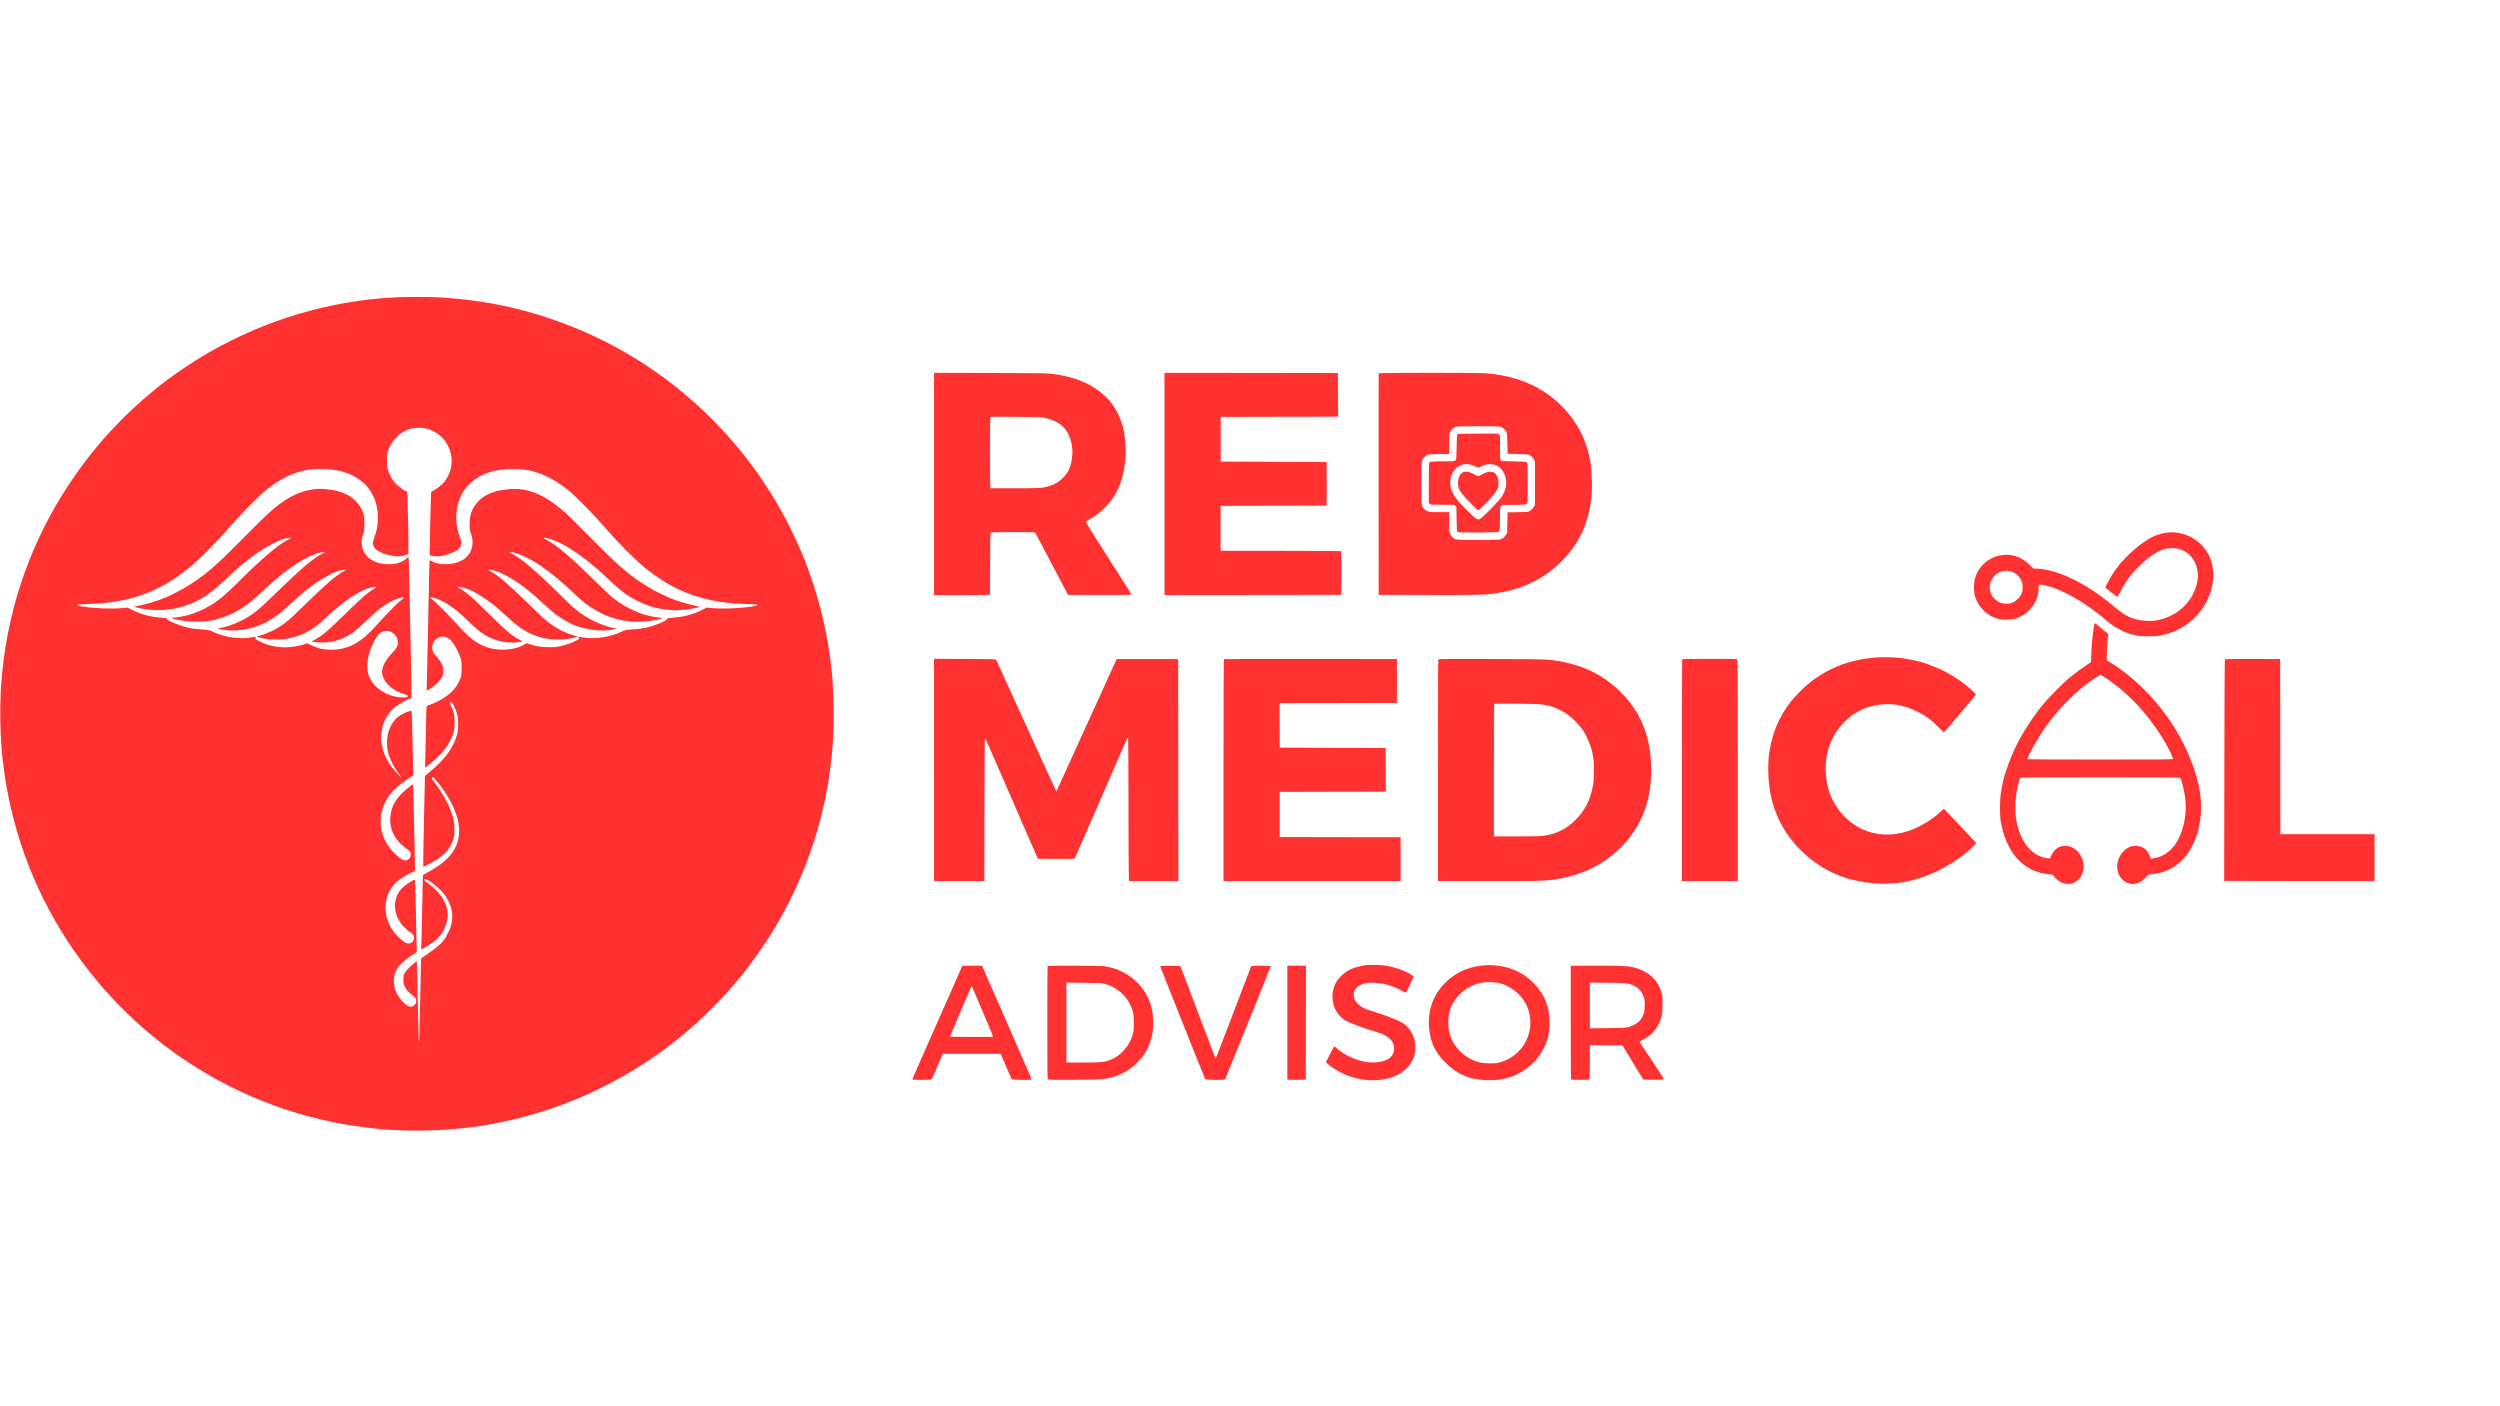 <?xml version="1.0" standalone="no"?>
<!DOCTYPE svg PUBLIC "-//W3C//DTD SVG 20010904//EN"
 "http://www.w3.org/TR/2001/REC-SVG-20010904/DTD/svg10.dtd">
<svg version="1.0" xmlns="http://www.w3.org/2000/svg"
 width="5760pt" height="3240pt" viewBox="0 0 5760 3240"
 preserveAspectRatio="xMidYMid meet">

<g transform="translate(0,3240) scale(0.1,-0.1)"
fill="#FF3131" stroke="none">
<path d="M9100 25549 c-1503 -79 -2945 -505 -4275 -1262 -389 -221 -915 -581
-1249 -855 -788 -646 -1414 -1333 -1961 -2152 -885 -1324 -1419 -2829 -1569
-4420 -54 -572 -54 -1218 0 -1805 107 -1170 439 -2334 961 -3380 649 -1297
1584 -2436 2728 -3321 398 -308 829 -589 1305 -851 269 -148 715 -356 1050
-488 845 -334 1742 -545 2670 -629 556 -50 1243 -47 1795 9 445 45 793 102
1225 201 1577 362 3057 1136 4270 2233 274 248 638 621 841 861 45 53 163 194
197 235 220 267 576 778 768 1104 102 173 154 263 154 266 0 2 14 28 31 57 39
66 234 451 273 538 16 36 41 92 56 125 15 33 35 77 44 98 9 20 23 52 31 70 8
17 28 68 45 112 18 44 38 94 45 110 58 134 196 524 255 725 12 41 26 86 31
100 11 32 94 335 103 375 4 17 11 46 15 65 48 201 94 418 121 573 9 53 15 84
40 235 5 31 12 77 15 102 29 214 36 276 46 369 43 423 58 899 42 1340 -12 327
-21 471 -43 676 -16 152 -49 398 -70 525 -6 36 -15 92 -20 125 -5 33 -11 69
-14 80 -3 11 -12 61 -21 110 -9 50 -26 128 -36 175 -11 47 -24 103 -29 125
-34 152 -37 165 -85 345 -68 256 -159 546 -249 790 -80 219 -95 260 -111 297
-23 50 -27 60 -78 183 -104 246 -326 706 -390 807 -15 24 -27 44 -27 47 0 3
-84 153 -172 306 -94 163 -425 660 -521 780 -7 9 -39 52 -72 95 -62 83 -194
252 -231 295 -12 14 -63 75 -114 135 -230 274 -583 637 -875 901 -1130 1020
-2462 1746 -3940 2148 -636 173 -1313 279 -2020 316 -218 11 -757 11 -985 -1z
m725 -3021 c186 -46 360 -172 460 -333 191 -306 153 -692 -94 -948 -47 -50
-214 -167 -237 -167 -7 0 -16 -5 -19 -10 -6 -9 -34 -1123 -35 -1366 l0 -101
64 -11 c35 -7 84 -12 109 -12 77 0 230 36 322 75 17 7 46 20 65 28 48 20 116
71 136 103 10 14 23 47 30 72 10 43 9 53 -13 112 -39 102 -71 225 -88 336 -43
289 22 586 177 811 115 169 335 325 559 397 181 58 344 81 579 80 235 -1 349
-20 555 -88 232 -78 501 -235 730 -426 123 -103 454 -433 616 -615 73 -82 136
-152 139 -155 3 -3 41 -45 85 -95 146 -164 271 -300 415 -448 148 -153 395
-384 484 -452 22 -16 76 -58 120 -93 82 -64 324 -227 406 -274 376 -213 761
-345 1215 -417 179 -28 495 -50 723 -51 102 0 113 -2 110 -17 -3 -19 -28 -26
-147 -43 -282 -40 -658 -52 -896 -29 l-111 11 -109 -55 c-216 -108 -433 -164
-703 -182 -84 -6 -102 -10 -100 -22 4 -20 -88 -71 -217 -122 -189 -75 -344
-107 -575 -122 -164 -10 -165 -10 -260 -54 -294 -135 -641 -182 -928 -124 -60
12 -68 9 -53 -19 10 -18 4 -24 -52 -55 -145 -81 -338 -139 -518 -156 -145 -13
-360 5 -469 39 -14 4 -57 18 -96 30 l-71 22 -41 -26 c-235 -148 -653 -168
-932 -44 -97 43 -117 53 -165 82 -136 81 -285 219 -525 486 -151 168 -435 452
-500 501 -32 24 -59 48 -60 52 0 12 73 0 140 -23 94 -31 184 -77 296 -151 148
-98 247 -181 458 -382 98 -95 218 -202 266 -238 243 -182 558 -270 852 -238
134 14 134 15 26 72 -148 79 -280 189 -603 507 -154 152 -311 305 -350 340
-38 36 -76 72 -85 80 -8 8 -42 37 -75 65 -33 27 -62 52 -65 55 -16 17 -96 74
-160 115 l-75 47 60 -5 c160 -14 425 -148 695 -351 132 -99 162 -125 390 -331
201 -182 285 -248 400 -317 249 -149 489 -213 790 -211 156 1 252 13 410 51
l35 9 -25 10 c-14 6 -65 24 -115 39 -86 26 -101 32 -145 54 -11 6 -24 10 -29
10 -7 0 -76 37 -202 108 -62 35 -230 163 -304 231 -38 36 -185 178 -326 316
-429 421 -678 636 -844 730 l-80 45 45 0 c46 -1 134 -20 146 -33 4 -4 14 -7
23 -7 29 0 275 -126 391 -200 203 -131 378 -270 636 -506 241 -222 283 -257
407 -341 269 -184 511 -270 852 -303 99 -10 147 -9 272 3 160 16 213 30 158
41 -198 40 -312 79 -500 171 -130 63 -292 165 -381 240 -26 22 -63 52 -83 68
-20 16 -144 135 -276 265 -579 572 -911 856 -1135 973 l-65 34 39 3 c74 6 321
-91 491 -194 32 -19 59 -34 60 -34 13 0 283 -191 390 -275 183 -145 283 -233
565 -500 277 -262 600 -451 916 -535 215 -57 414 -76 631 -61 163 12 319 37
418 69 l30 9 -25 6 c-14 3 -51 8 -82 11 -299 30 -629 158 -918 357 -47 32 -96
69 -110 81 -14 13 -48 41 -75 63 -28 22 -158 146 -290 275 -132 130 -283 276
-335 325 -52 50 -106 101 -120 115 -28 27 -103 95 -165 149 -22 19 -58 51 -80
70 -22 20 -60 52 -84 71 -24 19 -48 40 -55 45 -79 71 -264 199 -358 247 -59
31 -61 33 -34 36 80 9 391 -118 574 -235 287 -183 545 -384 802 -627 323 -304
446 -406 606 -502 160 -95 294 -158 444 -207 70 -23 104 -32 213 -57 78 -18
288 -40 380 -40 101 0 347 24 405 39 20 6 65 16 100 23 34 6 56 15 50 19 -7 4
-58 16 -113 28 -108 23 -116 25 -280 72 -94 27 -181 56 -260 89 -11 5 -40 17
-65 27 -25 10 -115 52 -200 94 -176 86 -311 167 -534 319 -39 26 -131 94 -136
100 -3 3 -54 46 -115 95 -190 153 -297 254 -820 780 -280 281 -544 541 -585
577 -470 408 -843 563 -1278 528 -432 -34 -706 -188 -848 -475 -49 -101 -64
-184 -64 -369 0 -83 4 -110 25 -163 106 -264 10 -535 -227 -648 -184 -88 -442
-100 -618 -30 -25 10 -54 24 -65 32 -11 7 -24 13 -31 13 -8 0 -13 -110 -18
-377 -3 -208 -11 -571 -16 -808 -5 -236 -14 -657 -20 -935 -5 -278 -12 -589
-16 -692 -5 -140 -3 -188 5 -188 27 0 183 115 250 184 95 98 124 161 123 271
0 67 -5 90 -30 145 -30 66 -77 134 -140 202 -52 57 -63 75 -78 134 -13 47 -13
61 0 110 55 211 290 264 435 98 75 -85 157 -236 204 -374 31 -92 32 -101 31
-255 0 -147 -2 -166 -27 -234 -42 -115 -93 -197 -179 -287 -121 -126 -305
-241 -503 -314 -49 -19 -93 -36 -96 -39 -4 -3 -12 -294 -18 -646 -6 -352 -14
-668 -16 -702 -3 -35 -2 -63 2 -63 19 0 161 116 263 214 163 158 242 259 315
404 79 158 100 246 100 417 0 165 -12 226 -70 350 -43 94 -46 115 -15 115 35
0 107 -141 146 -287 29 -105 27 -339 -4 -453 -82 -303 -285 -581 -624 -857
-105 -85 -118 -99 -118 -127 0 -17 -7 -319 -15 -671 -24 -1072 -28 -1395 -20
-1395 18 0 282 144 344 188 179 127 295 274 340 432 7 25 17 58 22 74 13 40
11 287 -2 344 -26 115 -33 143 -66 237 -70 198 -226 470 -391 679 -51 65 -60
81 -51 97 15 30 38 12 141 -114 249 -305 427 -659 473 -939 48 -300 -27 -559
-225 -771 -131 -140 -267 -238 -520 -375 l-75 -41 -6 -203 c-4 -112 -12 -482
-18 -823 -6 -341 -13 -635 -16 -652 -2 -19 1 -33 7 -33 18 0 195 108 277 171
181 136 290 321 322 545 26 190 -40 380 -203 581 -57 70 -180 179 -269 237
-59 39 -75 68 -43 80 34 13 219 -117 345 -243 253 -254 339 -566 237 -865 -26
-77 -88 -202 -134 -271 -68 -103 -196 -211 -457 -387 l-84 -57 -7 -253 c-4
-139 -11 -464 -16 -723 -5 -258 -13 -594 -17 -745 -8 -258 -8 -267 -15 -150
-6 121 -21 752 -33 1425 -4 182 -8 340 -11 353 l-5 23 -44 -31 c-73 -50 -208
-191 -235 -245 -21 -43 -25 -64 -25 -145 0 -83 4 -103 28 -154 38 -81 83 -134
172 -201 80 -60 95 -83 95 -142 0 -49 -27 -90 -77 -114 -37 -18 -47 -19 -80
-9 -116 38 -281 237 -331 400 -26 86 -34 180 -22 262 12 85 17 101 59 188 41
86 172 211 330 316 l134 88 -7 261 c-3 143 -11 517 -17 830 -5 314 -14 574
-19 579 -10 10 -158 -81 -245 -151 -106 -86 -173 -193 -200 -318 -60 -285 74
-574 346 -748 65 -42 84 -76 76 -143 -7 -65 -48 -105 -114 -111 -59 -5 -83 8
-192 101 -201 173 -326 407 -345 646 -20 264 69 505 247 665 73 67 193 144
321 206 l109 54 -7 405 c-3 223 -8 434 -11 470 -2 36 -7 265 -11 510 -3 245
-9 482 -13 528 l-6 84 -86 -65 c-192 -145 -327 -307 -383 -458 -136 -368 -16
-733 316 -957 82 -55 103 -86 102 -147 -2 -85 -86 -149 -163 -124 -48 16 -137
85 -230 179 -274 276 -369 660 -251 1020 90 274 260 467 619 700 l84 55 -7
260 c-4 143 -11 476 -16 739 -5 273 -13 483 -18 488 -11 11 -158 -44 -236 -88
-256 -143 -386 -506 -307 -855 33 -145 127 -340 232 -479 85 -114 90 -122 48
-85 -150 133 -290 330 -360 505 -37 94 -64 211 -74 320 -10 109 18 314 55 398
6 12 15 34 21 50 38 92 118 210 186 273 74 70 166 129 299 195 l134 65 0 182
c0 100 -5 358 -10 572 -10 390 -22 983 -40 1958 -6 285 -13 523 -16 528 -3 6
-22 -5 -42 -23 -104 -94 -235 -137 -415 -138 -202 0 -375 60 -485 169 -144
142 -179 344 -96 551 13 33 19 80 21 172 7 224 -27 344 -139 493 -154 203
-394 313 -757 346 -360 32 -718 -85 -1066 -349 -204 -156 -350 -294 -945 -896
-500 -505 -743 -716 -1080 -934 -221 -144 -495 -285 -711 -365 -120 -45 -344
-109 -480 -137 -135 -28 -142 -31 -99 -41 441 -108 856 -84 1250 71 89 35 220
101 293 147 37 24 70 43 73 43 3 0 57 39 120 86 114 85 155 121 394 344 202
188 266 245 430 374 247 194 405 299 605 399 174 88 277 124 380 134 l50 4
-95 -53 c-149 -84 -278 -181 -510 -382 -129 -112 -395 -361 -509 -477 -166
-168 -422 -408 -511 -480 -217 -174 -485 -313 -745 -388 -87 -25 -286 -61
-336 -61 -79 0 -72 -13 19 -36 289 -73 665 -78 927 -12 276 69 511 180 750
356 97 72 107 81 325 283 227 211 336 306 478 417 119 93 375 272 388 272 3 0
24 13 47 28 54 37 268 142 288 142 8 0 19 4 25 9 15 16 124 44 184 48 l55 4
-70 -38 c-231 -125 -497 -351 -1040 -882 -439 -429 -569 -533 -832 -664 -168
-84 -312 -133 -508 -173 -56 -11 -1 -25 163 -41 189 -19 331 -8 547 39 65 14
234 73 310 108 124 57 337 194 425 274 25 23 64 56 85 75 22 19 92 82 155 141
193 177 229 209 360 309 145 113 200 152 296 211 237 147 436 230 547 230 l42
0 -62 -35 c-177 -98 -425 -313 -893 -772 -285 -279 -358 -346 -460 -421 -184
-137 -400 -242 -597 -292 -24 -6 -43 -14 -43 -18 0 -9 59 -25 185 -48 121 -23
399 -24 510 -1 222 44 365 98 537 203 72 44 209 142 228 163 3 3 28 26 55 51
28 25 98 88 155 141 263 242 530 436 740 539 129 62 251 100 318 99 33 0 35
-2 18 -12 -219 -136 -303 -210 -832 -728 -291 -285 -410 -383 -566 -469 -43
-23 -80 -45 -83 -49 -2 -5 48 -14 113 -20 281 -30 569 44 812 209 36 24 67 46
70 50 3 3 19 16 35 29 17 12 112 101 212 197 259 250 415 370 611 469 148 75
347 114 241 46 -62 -39 -253 -225 -442 -430 -89 -97 -187 -203 -217 -236 -154
-166 -275 -270 -410 -349 -178 -105 -360 -155 -565 -156 -195 0 -332 31 -487
112 -78 40 -78 40 -117 24 -79 -31 -239 -65 -354 -75 -243 -21 -487 24 -704
130 -96 48 -109 59 -93 88 13 25 6 26 -67 11 -279 -57 -635 -9 -918 124 -91
43 -91 43 -265 55 -96 6 -195 16 -220 21 -25 6 -67 15 -95 21 -187 40 -475
161 -475 200 0 15 -15 18 -97 24 -280 18 -500 76 -726 191 l-88 45 -112 -10
c-259 -25 -672 -8 -942 37 -75 13 -100 21 -100 32 0 12 17 15 80 17 435 12
711 39 960 93 22 5 65 14 95 21 344 75 731 239 1055 447 83 53 317 223 335
242 3 3 30 25 60 49 196 154 571 529 875 876 39 44 79 89 90 101 11 11 52 56
90 99 130 147 199 219 375 395 204 205 291 283 415 374 50 36 95 69 100 73 73
56 280 169 405 222 90 38 197 70 330 98 110 23 150 26 330 27 262 1 450 -29
645 -104 117 -44 279 -146 373 -234 106 -99 218 -284 260 -431 78 -269 64
-556 -38 -822 -17 -43 -30 -93 -30 -113 1 -45 30 -108 66 -142 72 -66 255
-137 412 -159 100 -14 189 -5 293 29 l50 17 -1 300 c0 165 -5 413 -10 550 -5
138 -9 321 -10 407 0 161 -4 188 -24 188 -31 0 -178 105 -243 173 -85 90 -134
171 -176 292 -30 86 -32 97 -31 240 0 141 2 155 31 241 96 280 346 487 618
514 81 8 202 2 260 -12z m-832 -4679 c24 -6 60 -31 92 -62 43 -42 57 -64 70
-111 33 -113 4 -195 -106 -306 -131 -133 -216 -271 -241 -394 -24 -123 36
-262 170 -386 83 -79 232 -159 345 -187 115 -28 98 -73 -27 -73 -234 1 -463
92 -630 249 -215 204 -259 480 -136 841 52 155 162 349 221 391 77 54 146 65
242 38z"/>
<path d="M21520 21250 l0 -2560 645 0 c608 0 645 1 645 18 0 9 2 331 3 715 2
608 4 699 17 707 9 6 216 10 511 10 426 0 498 -2 509 -15 7 -8 26 -41 42 -72
64 -125 162 -311 193 -368 44 -82 109 -205 190 -360 37 -71 79 -150 93 -175
13 -25 54 -101 90 -170 36 -69 85 -161 108 -205 l42 -80 731 -3 c439 -1 731 2
731 7 0 9 -68 117 -410 651 -565 884 -651 1023 -638 1035 7 7 38 26 69 43 199
106 405 288 532 470 138 195 232 431 275 692 44 261 51 437 27 660 -17 159
-29 230 -56 325 -95 330 -245 567 -488 769 -286 238 -652 380 -1136 442 -127
16 -264 18 -1432 21 l-1293 4 0 -2561z m2530 1527 c399 -82 592 -281 650 -667
13 -89 12 -167 -5 -286 -28 -196 -82 -310 -205 -434 -97 -98 -188 -151 -330
-194 -142 -42 -210 -46 -789 -46 l-548 0 -6 30 c-4 16 -7 381 -7 809 0 709 2
781 17 796 15 15 67 16 582 12 459 -4 580 -8 641 -20z"/>
<path d="M26830 21250 l0 -2560 2038 2 2037 3 3 499 c2 376 -1 502 -10 507 -6
4 -628 8 -1382 8 -754 0 -1377 1 -1384 1 -10 0 -12 107 -10 518 l3 517 1217 3
1218 2 5 23 c3 12 4 238 3 502 l-3 480 -1220 5 -1220 5 0 515 0 515 1353 3
1352 2 -2 503 -3 502 -1997 3 -1998 2 0 -2560z"/>
<path d="M31765 23798 c-3 -7 -4 -1158 -3 -2558 l3 -2545 1140 -3 c1120 -3
1274 0 1500 29 168 23 428 78 510 109 11 4 38 13 60 20 41 12 154 54 190 70
333 145 564 300 805 540 353 351 551 716 655 1206 45 209 58 373 52 654 -7
342 -40 549 -134 830 -169 513 -561 988 -1052 1277 -357 210 -788 338 -1253
372 -224 17 -2467 15 -2473 -1z m2829 -1239 c47 -22 84 -58 113 -111 15 -28
19 -66 23 -268 l5 -235 235 -5 c176 -4 241 -9 260 -19 54 -30 83 -58 108 -101
l27 -45 0 -506 0 -506 -30 -49 c-19 -30 -49 -60 -79 -79 l-49 -30 -236 -5
-236 -5 -5 -235 -5 -236 -33 -51 c-33 -52 -63 -77 -116 -100 -43 -19 -994 -18
-1039 0 -52 22 -98 68 -123 122 -23 48 -24 60 -24 278 l0 227 -227 0 c-218 0
-230 1 -278 24 -54 25 -100 71 -122 123 -18 44 -19 975 -1 1036 14 45 67 105
119 134 30 16 63 18 272 21 l237 3 0 228 c0 222 1 228 25 277 29 59 56 86 111
114 37 18 62 19 532 20 476 0 494 -1 536 -21z"/>
<path d="M33598 22403 c-9 -2 -20 -12 -24 -21 -5 -9 -11 -142 -14 -295 -5
-278 -5 -279 -29 -298 -22 -18 -42 -19 -288 -19 -260 0 -295 -4 -315 -34 -4
-6 -8 -217 -8 -468 l0 -457 22 -21 c21 -19 34 -20 289 -20 l268 0 28 -24 28
-24 5 -282 c5 -266 6 -282 25 -296 17 -12 91 -14 482 -12 449 3 463 4 477 23
13 17 15 65 16 291 l0 271 26 24 26 24 272 3 c257 3 274 4 295 23 21 20 21 23
21 478 0 453 0 458 -21 477 -19 17 -44 19 -301 24 -279 5 -280 5 -299 29 -18
22 -19 42 -19 293 l0 269 -25 24 -24 25 -448 -1 c-246 -1 -455 -3 -465 -6z
m327 -720 c28 -9 65 -25 83 -35 43 -24 59 -23 118 7 168 85 352 62 459 -57
154 -172 159 -431 11 -648 -61 -90 -322 -362 -459 -479 -86 -73 -100 -65 -361
195 -235 234 -319 355 -350 507 -19 93 -20 123 -2 208 19 89 50 151 107 214
98 106 244 139 394 88z"/>
<path d="M33689 21508 c-108 -72 -132 -309 -43 -429 13 -18 34 -47 47 -64 56
-76 354 -378 368 -373 39 16 300 287 379 393 73 99 84 130 85 235 0 84 -3 101
-28 153 -38 77 -82 107 -158 107 -67 0 -121 -18 -199 -65 -32 -19 -68 -35 -81
-35 -13 0 -49 15 -79 33 -121 73 -225 88 -291 45z"/>
<path d="M49935 20130 c-89 -11 -210 -43 -301 -81 -245 -102 -649 -444 -850
-719 -22 -30 -52 -71 -66 -90 -67 -92 -208 -348 -208 -377 0 -5 39 -39 88 -75
48 -36 107 -82 132 -102 25 -20 50 -36 56 -36 6 0 34 47 61 103 108 222 241
406 428 592 194 194 420 352 565 394 25 7 58 17 74 22 45 14 219 11 279 -5
192 -50 349 -200 410 -391 42 -135 49 -243 21 -374 -92 -441 -425 -770 -888
-875 -199 -45 -466 -21 -660 61 -105 43 -190 100 -348 232 -276 229 -429 340
-661 480 -413 249 -795 389 -1117 408 l-105 6 -81 81 c-178 178 -405 260 -634
227 -312 -44 -554 -259 -631 -559 -30 -120 -24 -315 13 -417 91 -245 259 -408
503 -487 60 -20 91 -23 210 -22 160 0 238 18 358 83 127 68 268 220 327 355
35 78 60 195 61 283 l1 83 47 0 c60 0 251 -52 366 -100 11 -5 40 -17 65 -27
166 -67 403 -200 625 -349 126 -85 384 -282 445 -339 118 -111 306 -227 468
-289 81 -31 127 -44 269 -76 58 -14 419 -12 485 1 183 38 255 60 385 117 307
136 559 373 711 671 190 371 207 763 46 1084 -65 129 -199 276 -330 360 -179
116 -413 171 -619 147z m-3594 -901 c106 -34 183 -104 231 -208 25 -54 29 -76
30 -147 0 -45 -6 -100 -13 -121 -37 -108 -130 -203 -236 -243 -82 -31 -205
-26 -285 12 -158 74 -252 250 -219 410 48 233 273 369 492 297z"/>
<path d="M48256 18032 c-6 -10 -29 -170 -45 -312 -17 -145 -31 -365 -31 -472
0 -66 -4 -101 -12 -108 -7 -6 -63 -44 -125 -85 -109 -73 -223 -158 -374 -280
-107 -85 -468 -450 -581 -585 -117 -141 -258 -333 -365 -500 -77 -119 -94
-148 -151 -250 -13 -25 -28 -50 -33 -56 -17 -21 -159 -314 -159 -327 0 -7 -4
-17 -9 -22 -18 -20 -151 -378 -181 -490 -51 -186 -65 -252 -95 -444 -18 -114
-20 -477 -4 -583 26 -168 80 -374 125 -476 81 -184 155 -308 245 -407 214
-238 445 -352 771 -381 63 -5 69 -8 88 -39 31 -51 105 -111 179 -148 57 -28
75 -32 146 -32 66 0 90 5 137 27 118 55 197 164 220 302 30 178 -62 390 -210
485 -69 44 -127 62 -207 62 -97 1 -168 -27 -235 -93 -48 -47 -110 -152 -110
-187 0 -18 -96 -8 -182 20 -303 98 -517 397 -600 838 -32 167 -31 465 0 636
38 206 75 343 96 357 6 4 833 8 1837 8 1446 0 1828 -3 1840 -12 18 -16 29 -49
68 -210 77 -314 80 -590 10 -878 -42 -173 -116 -342 -200 -457 -128 -174 -310
-287 -497 -309 l-58 -6 -14 43 c-20 60 -81 151 -123 183 -84 64 -227 86 -327
51 -216 -76 -355 -343 -296 -569 21 -80 43 -121 97 -180 158 -173 405 -145
574 66 30 37 30 37 140 49 414 43 730 282 930 702 133 279 191 605 174 967
-26 538 -299 1251 -712 1865 -358 531 -861 1024 -1357 1330 -52 32 -97 60 -99
61 -12 10 18 542 35 595 3 11 -9 25 -37 43 -22 15 -73 55 -112 89 -146 126
-160 136 -171 119z m225 -1229 c41 -27 87 -57 102 -68 67 -48 252 -188 257
-194 3 -3 55 -49 115 -102 321 -281 593 -606 870 -1044 95 -149 250 -458 241
-480 -5 -13 -217 -15 -1668 -15 -968 0 -1669 4 -1677 9 -30 19 214 463 398
726 261 374 634 764 966 1011 125 93 294 204 310 204 6 0 44 -21 86 -47z"/>
<path d="M43185 17249 c-452 -46 -782 -144 -1130 -337 -122 -67 -294 -184
-359 -244 -11 -10 -35 -28 -53 -41 -40 -27 -293 -282 -354 -357 -152 -186
-275 -393 -366 -615 -51 -126 -99 -282 -123 -400 -6 -33 -16 -80 -21 -105 -63
-312 -47 -801 36 -1147 126 -518 392 -952 810 -1319 264 -232 567 -404 895
-509 423 -134 915 -171 1335 -100 560 96 1162 401 1591 807 46 44 84 85 84 91
0 6 -30 42 -68 81 -37 39 -137 145 -222 235 -85 91 -196 208 -246 260 -50 53
-115 122 -144 154 -29 31 -58 57 -64 57 -6 0 -36 -24 -66 -53 -198 -191 -504
-374 -765 -458 -358 -116 -725 -101 -1042 43 -348 158 -645 493 -767 863 -86
264 -106 600 -51 868 67 324 232 603 480 817 165 142 353 243 530 284 39 9 86
21 105 26 19 5 95 14 168 21 135 12 293 4 397 -23 160 -40 249 -71 380 -134
199 -94 348 -203 517 -375 58 -60 111 -109 116 -109 6 0 113 123 240 273 126
149 287 340 356 422 70 83 132 158 137 167 7 13 -7 31 -75 93 -223 203 -472
370 -730 490 -109 50 -338 138 -436 167 -132 38 -379 87 -519 102 -151 17
-438 19 -576 5z"/>
<path d="M21520 14660 l0 -2560 580 0 580 0 2 1663 c2 1253 6 1656 14 1637 20
-44 63 -138 89 -195 14 -31 25 -58 25 -60 0 -4 18 -47 104 -240 8 -16 43 -97
79 -180 76 -175 301 -692 327 -750 10 -22 39 -89 65 -150 26 -60 55 -128 65
-150 23 -51 234 -535 351 -805 49 -113 95 -216 102 -230 l13 -25 404 -3 c402
-3 450 -1 450 18 0 5 21 56 46 112 25 57 51 117 58 133 8 17 44 100 81 185 37
85 78 179 91 208 13 29 24 55 24 57 0 2 12 30 26 62 15 32 32 72 39 88 7 17
24 55 38 85 13 30 39 89 57 130 18 41 40 93 50 115 10 22 39 90 65 150 49 114
71 163 111 253 13 29 24 54 24 57 0 2 16 38 35 79 19 42 35 78 35 81 0 2 11
28 24 57 55 124 115 260 181 413 26 61 57 133 69 160 13 28 53 121 91 208 38
86 72 157 77 157 4 0 8 -652 8 -1448 0 -797 3 -1544 7 -1660 l6 -212 569 0
568 0 -2 2558 -3 2557 -709 0 -708 0 -48 -105 c-26 -58 -57 -127 -70 -155 -13
-27 -35 -77 -50 -110 -47 -104 -81 -178 -112 -245 -17 -36 -46 -101 -65 -145
-20 -44 -58 -127 -84 -184 -27 -57 -49 -105 -49 -106 0 -2 -22 -51 -50 -110
-27 -59 -50 -108 -50 -111 0 -2 -25 -56 -55 -120 -30 -64 -55 -118 -55 -120 0
-2 -16 -39 -36 -81 -20 -43 -47 -102 -60 -130 -13 -29 -36 -79 -50 -110 -15
-32 -37 -80 -49 -108 -13 -27 -37 -81 -55 -120 -18 -38 -51 -113 -75 -165 -23
-52 -59 -130 -79 -173 -20 -43 -36 -80 -36 -82 0 -2 -27 -61 -60 -130 -33 -69
-60 -128 -60 -130 0 -2 -16 -38 -35 -79 -19 -42 -51 -110 -70 -152 -20 -42
-37 -75 -39 -73 -4 4 -170 364 -213 459 -8 19 -28 62 -43 95 -37 79 -74 160
-155 339 -7 17 -34 75 -59 130 -25 54 -46 100 -46 101 0 2 -22 51 -50 110 -27
59 -50 108 -50 110 0 2 -18 42 -40 89 -22 47 -58 125 -80 172 -22 47 -40 87
-40 89 0 2 -22 51 -50 110 -27 59 -50 108 -50 110 0 3 -13 31 -119 258 -22 49
-41 91 -41 93 0 3 -15 37 -34 77 -19 40 -45 97 -59 127 -14 30 -42 91 -62 135
-21 44 -52 114 -70 155 -39 89 -112 249 -124 270 -7 13 -99 15 -720 18 l-711
2 0 -2560z"/>
<path d="M28197 17213 c-4 -3 -7 -1155 -7 -2560 l0 -2553 2040 0 2040 0 0 505
0 505 -1392 2 -1393 3 0 520 0 520 1223 3 1222 2 -2 503 -3 502 -1220 5 -1220
5 -3 512 -2 513 1352 2 1353 3 0 505 0 505 -1991 2 c-1095 2 -1994 0 -1997 -4z"/>
<path d="M33143 17214 c-10 -5 -13 -526 -13 -2560 l0 -2554 1173 0 c1123 0
1258 3 1472 31 396 51 775 178 1076 360 607 366 1005 920 1138 1584 71 354 73
800 5 1150 -96 497 -319 908 -680 1255 -389 375 -849 599 -1419 691 -262 42
-239 41 -1515 45 -674 2 -1231 1 -1237 -2z m2412 -1049 c44 -9 100 -20 125
-25 110 -21 293 -104 420 -191 127 -87 275 -236 373 -376 75 -108 181 -354
208 -483 39 -190 43 -231 43 -440 1 -204 -5 -273 -36 -415 -64 -295 -183 -519
-388 -725 -176 -178 -386 -296 -610 -343 -166 -35 -211 -37 -739 -37 l-531 0
0 1523 c0 838 3 1527 8 1531 4 5 241 6 527 3 431 -4 534 -8 600 -22z"/>
<path d="M38757 17213 c-4 -3 -7 -1155 -7 -2560 l0 -2553 645 0 645 0 0 2554
c0 2320 -1 2554 -16 2560 -21 8 -1259 8 -1267 -1z"/>
<path d="M51264 17212 c-9 -5 -13 -679 -15 -2557 l-4 -2550 1733 -3 1732 -2 0
540 0 540 -1085 0 -1085 0 -2 2018 -3 2017 -630 2 c-346 2 -635 -1 -641 -5z"/>
<path d="M31430 10159 c-278 -55 -420 -125 -561 -277 -110 -119 -169 -272
-169 -436 0 -226 97 -421 269 -540 91 -63 385 -175 766 -290 260 -79 385 -200
385 -376 0 -201 -182 -320 -490 -320 -288 0 -625 138 -864 353 -11 9 -23 17
-28 17 -4 0 -49 -82 -99 -182 l-91 -183 43 -38 c64 -57 211 -153 309 -202 421
-211 935 -232 1295 -52 214 106 361 286 400 490 61 318 -83 623 -350 746 -178
82 -430 175 -625 231 -166 48 -246 88 -327 163 -46 44 -67 72 -83 113 -52 141
-4 261 134 329 92 46 178 59 336 52 212 -10 429 -76 637 -195 52 -29 74 -37
81 -29 15 20 175 367 171 371 -138 110 -410 213 -668 252 -104 15 -398 17
-471 3z"/>
<path d="M34201 10159 c-300 -25 -537 -111 -756 -275 -343 -258 -525 -621
-525 -1049 0 -367 120 -657 379 -915 275 -274 559 -394 961 -407 430 -14 776
116 1062 399 282 280 411 635 377 1044 -29 361 -182 650 -469 888 -100 83
-150 116 -256 170 -150 75 -348 130 -514 141 -52 3 -108 7 -125 9 -16 2 -77
-1 -134 -5z m377 -419 c283 -78 541 -320 631 -593 108 -325 41 -671 -180 -926
-136 -158 -308 -260 -522 -310 -83 -19 -316 -14 -415 10 -269 65 -520 268
-636 514 -67 141 -88 242 -88 409 1 317 125 556 395 758 66 50 198 113 289
138 150 41 376 41 526 0z"/>
<path d="M22110 10008 c-35 -79 -73 -165 -85 -193 -13 -27 -37 -84 -55 -125
-18 -41 -43 -97 -55 -125 -34 -74 -59 -131 -95 -215 -18 -41 -43 -97 -55 -125
-13 -27 -32 -70 -43 -95 -10 -25 -36 -83 -57 -130 -21 -47 -46 -104 -56 -127
-11 -24 -27 -62 -38 -85 -10 -24 -33 -77 -51 -118 -18 -41 -43 -99 -56 -127
-13 -29 -35 -77 -48 -105 -13 -29 -38 -87 -56 -128 -44 -103 -72 -166 -200
-455 -117 -262 -140 -318 -135 -326 10 -15 418 -12 437 4 9 6 60 116 113 242
53 127 108 256 122 288 l26 57 667 0 666 0 27 -62 c140 -336 219 -515 233
-525 17 -12 406 -19 437 -7 18 7 17 12 -40 139 -41 92 -58 131 -103 235 -18
41 -46 103 -61 138 -16 34 -29 65 -29 67 0 3 -16 39 -35 81 -19 41 -35 77 -35
79 0 3 -11 28 -24 57 -13 29 -56 127 -95 218 -40 91 -78 179 -85 195 -8 17
-30 68 -51 115 -21 47 -46 105 -57 130 -11 25 -26 59 -33 75 -8 17 -46 104
-85 195 -40 91 -88 201 -107 245 -20 44 -45 100 -55 125 -11 25 -31 69 -44 98
-13 29 -24 54 -24 57 0 2 -16 38 -35 79 -19 42 -35 78 -35 81 0 2 -11 28 -24
57 -13 29 -34 77 -46 106 l-22 52 -228 0 -227 0 -63 -142z m333 -448 c24 -58
133 -313 241 -568 108 -254 196 -467 196 -472 0 -6 -17 -10 -37 -10 -285 -3
-946 0 -950 3 -4 4 83 219 147 362 10 22 34 81 55 130 20 50 45 108 55 130 10
22 48 112 85 200 121 287 148 346 156 338 4 -4 28 -55 52 -113z"/>
<path d="M24137 10143 c-4 -3 -7 -590 -7 -1303 0 -1137 2 -1299 15 -1310 24
-20 1177 -8 1313 14 304 50 548 173 754 383 192 194 299 411 345 698 21 134
13 393 -16 519 -61 261 -177 466 -369 648 -174 164 -403 283 -632 327 -30 6
-79 15 -108 21 -58 11 -1284 14 -1295 3z m1303 -407 c282 -72 515 -271 621
-529 54 -130 64 -194 63 -387 -1 -159 -4 -183 -28 -263 -79 -263 -268 -476
-508 -574 -141 -57 -198 -63 -625 -63 l-393 0 0 921 0 920 403 -4 c335 -3 413
-7 467 -21z"/>
<path d="M26730 10142 c0 -5 76 -199 169 -433 93 -233 325 -815 516 -1294 190
-478 351 -875 357 -882 11 -14 424 -18 445 -5 12 8 50 97 307 735 312 774 414
1026 581 1437 96 238 175 437 175 442 0 4 -101 8 -224 8 -204 0 -224 -2 -231
-17 -3 -10 -31 -83 -61 -163 -30 -80 -59 -154 -64 -165 -4 -11 -38 -99 -75
-195 -36 -96 -70 -184 -75 -195 -5 -11 -34 -87 -65 -170 -31 -82 -86 -225
-121 -317 -35 -93 -93 -243 -128 -335 -149 -390 -221 -573 -227 -573 -8 0 -40
81 -179 450 -37 97 -126 333 -194 513 -30 78 -80 210 -111 292 -84 225 -114
304 -140 370 -13 33 -38 98 -55 145 -17 47 -35 94 -40 105 -5 11 -28 72 -53
135 l-44 115 -231 3 c-128 1 -232 -1 -232 -6z"/>
<path d="M29660 8840 l0 -1310 23 -5 c12 -3 108 -4 212 -3 l190 3 3 1313 2
1312 -215 0 -215 0 0 -1310z"/>
<path d="M36190 8841 c0 -1101 2 -1310 14 -1314 20 -8 390 -9 409 -1 16 6 17
41 17 400 l0 394 376 -2 375 -3 68 -110 c37 -60 143 -236 236 -390 92 -154
173 -283 179 -287 5 -4 113 -6 239 -6 174 0 230 3 233 13 3 7 -122 201 -277
431 -154 230 -283 423 -285 428 -2 6 36 30 84 54 162 79 279 195 357 357 76
156 90 228 89 455 0 183 -2 201 -27 283 -43 140 -105 245 -200 339 -102 101
-277 193 -435 229 -161 36 -211 39 -834 39 l-618 0 0 -1309z m1330 895 c192
-54 298 -146 357 -313 27 -77 24 -287 -5 -376 -41 -125 -110 -204 -227 -261
-137 -67 -156 -69 -607 -74 l-408 -4 0 527 0 526 413 -3 c359 -4 420 -7 477
-22z"/>
</g>
</svg>
